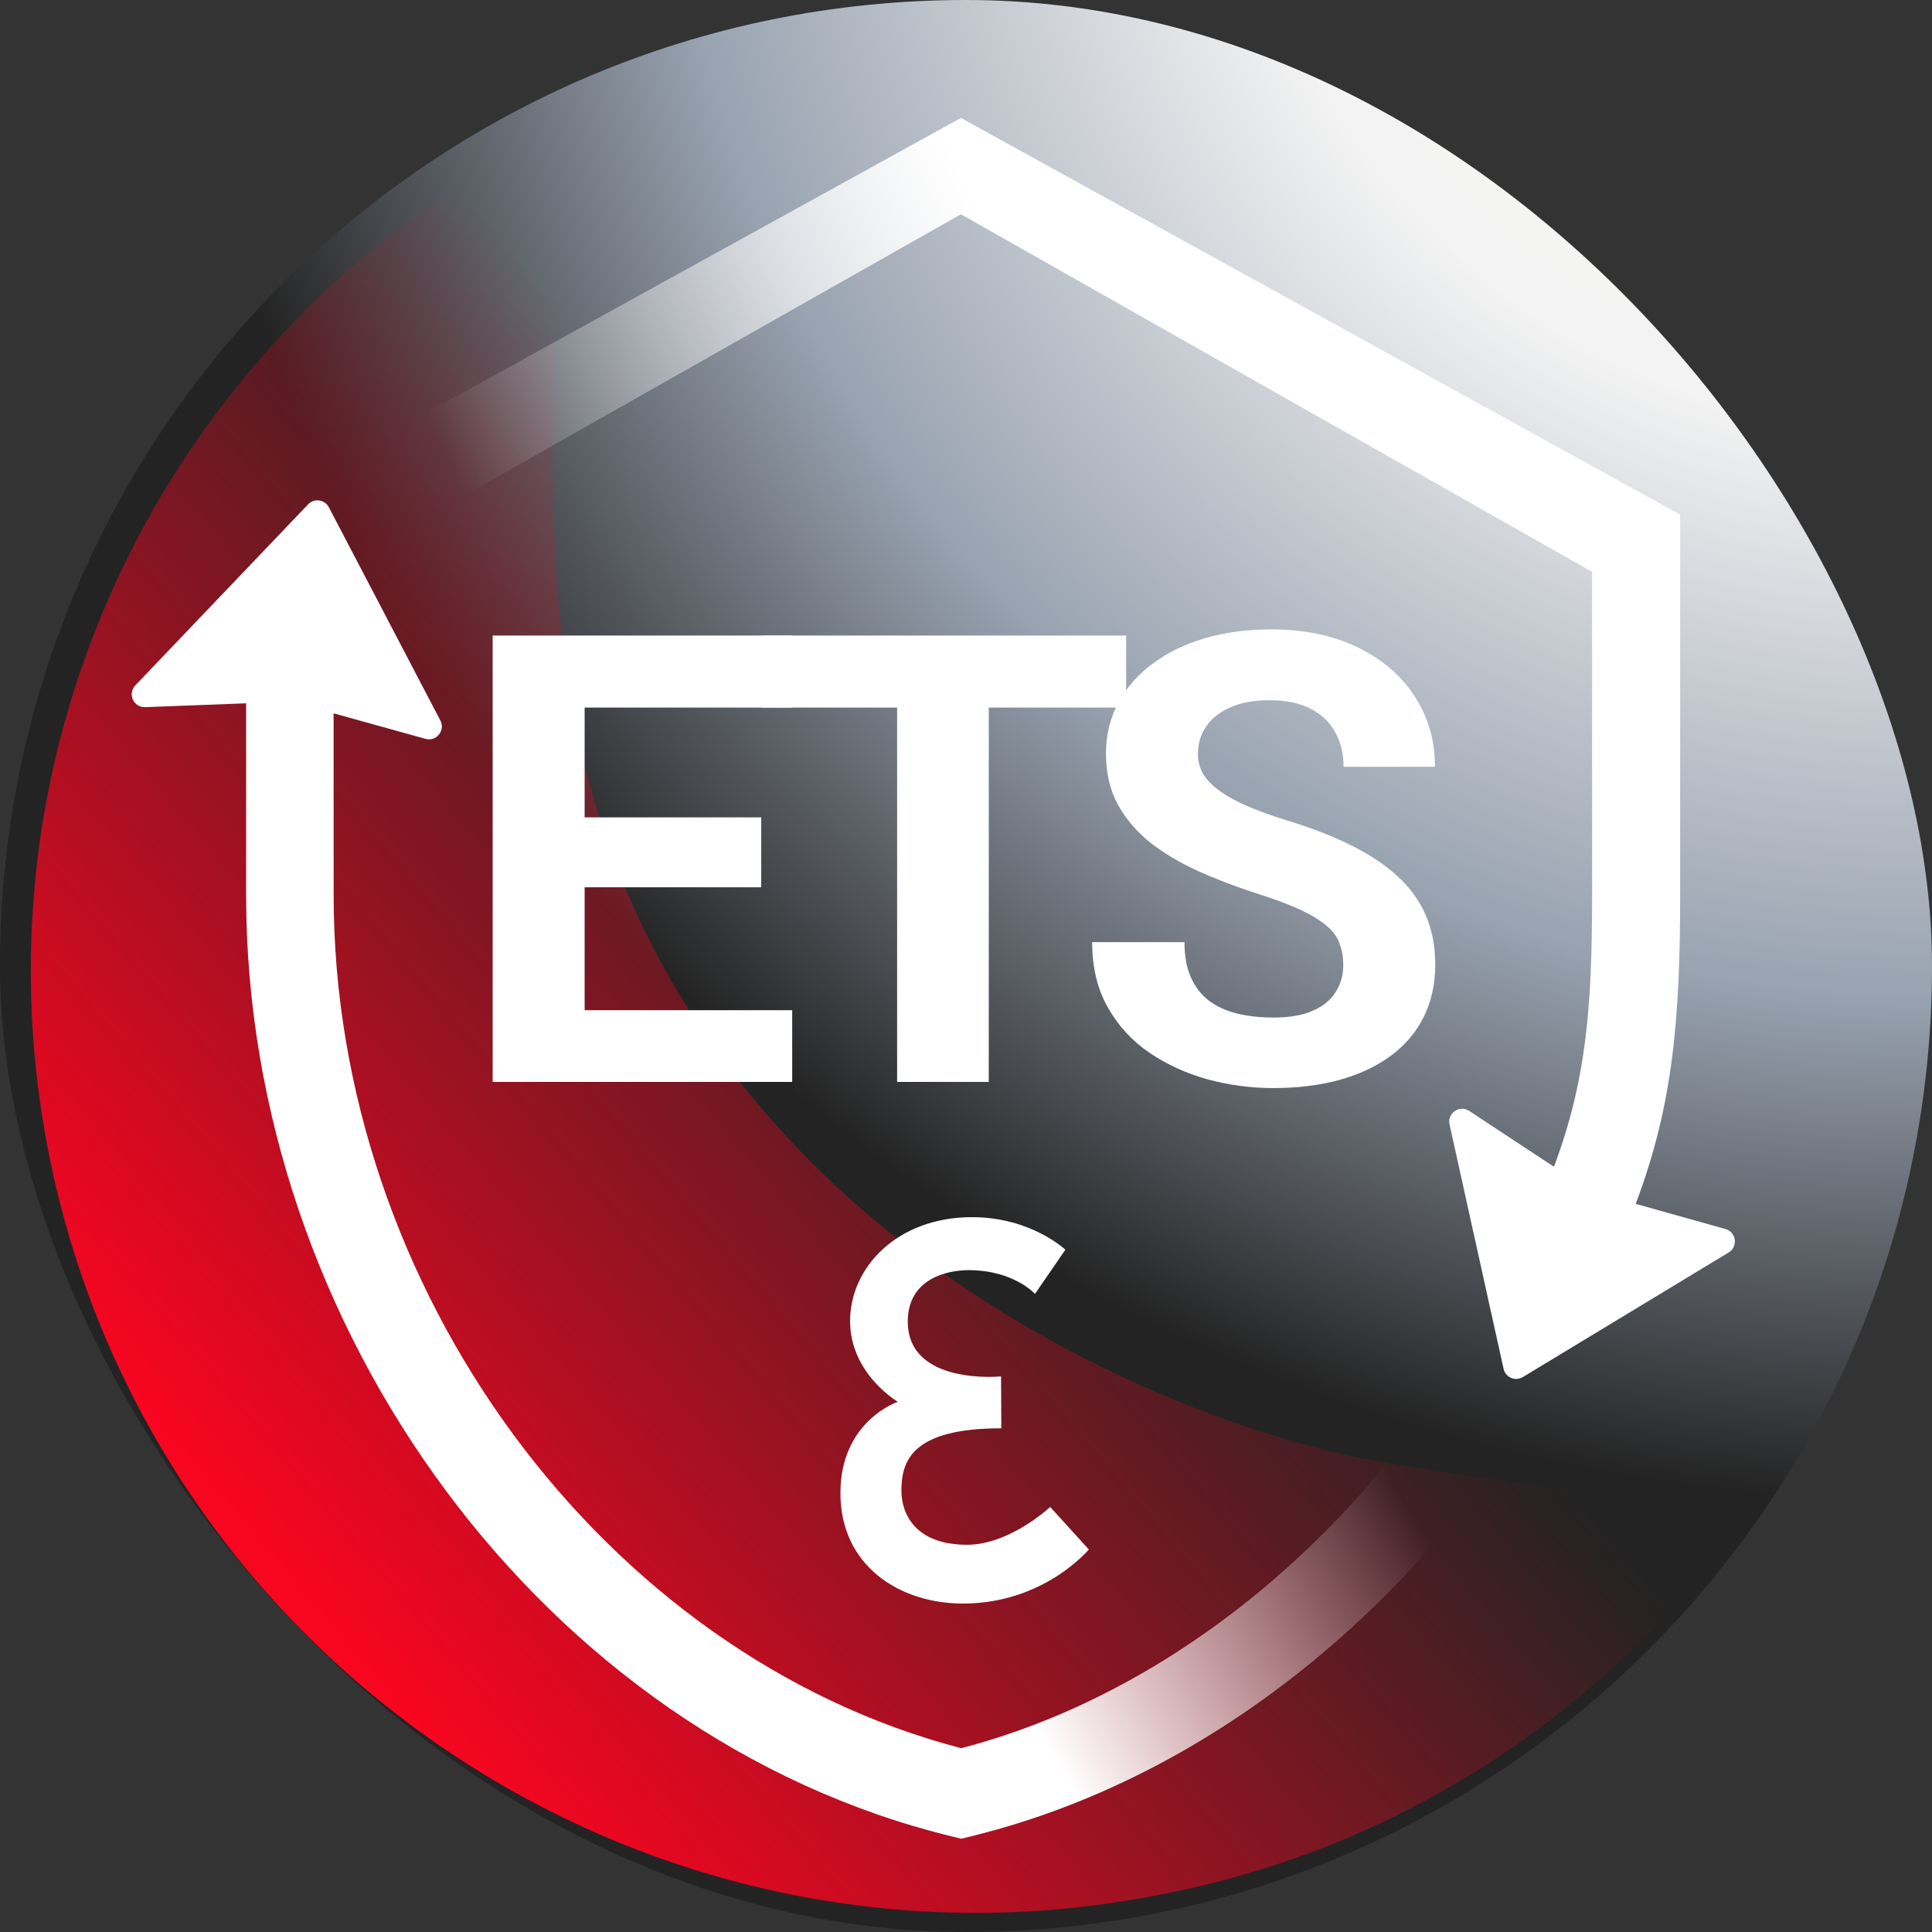 <svg width="150" height="150" viewBox="0 0 150 150" fill="none" xmlns="http://www.w3.org/2000/svg">
<rect x="0" y="0" width="150" height="150" fill="#333333" stroke="none"/>
<g clip-path="url(#clip0_8213_95898)">
<path d="M75 150C116.421 150 150 116.421 150 75C150 33.579 116.421 0 75 0C33.579 0 0 33.579 0 75C0 116.421 33.579 150 75 150Z" fill="url(#paint0_radial_8213_95898)"/>
<path d="M107.308 113.516C92.03 110.97 52.831 96.083 44.77 56.652C40.738 37.545 44.545 9.6 44.545 9.6C14.675 23.328 -2.991 56.186 3.86 89.926C11.921 129.357 50.669 155.063 90.331 147.05C110.775 143.046 127.155 130.904 137.826 114.684C132.507 117.106 122.586 116.063 107.308 113.516Z" fill="url(#paint1_linear_8213_95898)"/>
<path fill-rule="evenodd" clip-rule="evenodd" d="M74.605 9.156L18.763 39.955V40.195L25.598 44.438V44.396L74.605 16.635L123.611 44.396V69.436C123.611 78.108 123.178 83.846 120.648 90.586L114.07 86.252C113.32 85.758 112.349 86.426 112.543 87.303L116.738 106.276C116.886 106.945 117.647 107.27 118.233 106.916L134.213 97.24C134.962 96.787 134.808 95.658 133.965 95.422L126.993 93.467C129.894 85.818 130.446 79.099 130.446 69.436V39.955L74.605 9.156Z" fill="url(#paint2_linear_8213_95898)"/>
<path fill-rule="evenodd" clip-rule="evenodd" d="M25.532 39.384C25.215 38.778 24.395 38.662 23.923 39.157L10.506 53.214C9.886 53.863 10.37 54.937 11.268 54.903L19.109 54.605V69.501C19.109 103.189 42.285 134.831 73.822 142.56L74.628 142.757L75.434 142.56C95.432 137.659 112.662 122.373 122.158 103.816L116.366 100.213C107.877 117.104 92.363 131.103 74.628 135.731C46.801 128.469 25.904 100.035 25.904 69.501L25.901 55.382L33.036 57.365C33.879 57.6 34.595 56.714 34.19 55.938L25.532 39.384Z" fill="url(#paint3_linear_8213_95898)"/>
<path d="M61.506 78.431V84.001H43.058V78.431H61.506ZM45.391 49.343V84.001H38.25V49.343H45.391ZM59.102 63.459V68.886H43.058V63.459H59.102ZM61.482 49.343V54.937H43.058V49.343H61.482Z" fill="white"/>
<path d="M76.769 49.343V84.001H69.652V49.343H76.769ZM87.433 49.343V54.937H59.154V49.343H87.433Z" fill="white"/>
<path d="M104.291 74.932C104.291 74.313 104.196 73.758 104.005 73.266C103.831 72.758 103.498 72.298 103.006 71.885C102.514 71.457 101.823 71.036 100.935 70.624C100.046 70.211 98.895 69.783 97.483 69.338C95.912 68.831 94.42 68.259 93.008 67.624C91.612 66.99 90.374 66.252 89.295 65.411C88.231 64.554 87.39 63.562 86.772 62.435C86.168 61.309 85.867 59.999 85.867 58.508C85.867 57.064 86.184 55.754 86.819 54.58C87.454 53.39 88.343 52.374 89.485 51.533C90.628 50.676 91.977 50.018 93.532 49.557C95.103 49.097 96.825 48.867 98.697 48.867C101.252 48.867 103.482 49.327 105.386 50.248C107.29 51.168 108.766 52.43 109.813 54.033C110.877 55.635 111.408 57.468 111.408 59.531H104.315C104.315 58.516 104.101 57.627 103.672 56.865C103.26 56.088 102.625 55.477 101.768 55.032C100.927 54.588 99.864 54.366 98.578 54.366C97.34 54.366 96.309 54.556 95.484 54.937C94.658 55.302 94.04 55.802 93.627 56.437C93.214 57.056 93.008 57.754 93.008 58.532C93.008 59.119 93.151 59.65 93.436 60.126C93.738 60.602 94.182 61.047 94.769 61.459C95.357 61.872 96.079 62.261 96.936 62.626C97.793 62.991 98.784 63.348 99.911 63.697C101.8 64.268 103.458 64.911 104.886 65.625C106.33 66.339 107.536 67.141 108.504 68.029C109.472 68.918 110.202 69.925 110.694 71.052C111.186 72.179 111.432 73.456 111.432 74.885C111.432 76.392 111.139 77.741 110.551 78.931C109.964 80.121 109.115 81.129 108.004 81.954C106.894 82.779 105.568 83.406 104.029 83.835C102.49 84.263 100.768 84.478 98.864 84.478C97.15 84.478 95.46 84.255 93.794 83.811C92.127 83.351 90.612 82.66 89.247 81.74C87.898 80.82 86.819 79.645 86.01 78.217C85.2 76.789 84.796 75.099 84.796 73.147H91.961C91.961 74.226 92.127 75.138 92.461 75.884C92.794 76.63 93.262 77.233 93.865 77.694C94.484 78.154 95.214 78.487 96.055 78.693C96.912 78.9 97.848 79.003 98.864 79.003C100.102 79.003 101.117 78.828 101.911 78.479C102.72 78.13 103.315 77.646 103.696 77.027C104.093 76.408 104.291 75.71 104.291 74.932Z" fill="white"/>
<path d="M80.357 100.457L82.714 97.029C82.714 97.029 80.057 94.5 75.471 94.5C69.621 94.5 66 98.443 66 102.557C66 106.671 69.707 108.836 69.707 108.836C69.707 108.836 65.25 110.314 65.25 115.929C65.25 121.564 69.836 124.5 74.764 124.5C81.064 124.5 84.536 120.3 84.536 120.3L81.536 117C81.536 117 78.407 119.936 75.086 119.936C70.95 119.936 69.986 117.407 69.986 115.757C69.986 113.507 70.693 110.893 77.743 110.893L77.721 106.864C77.721 106.864 70.479 107.593 70.479 102.6C70.479 99.236 73.607 98.614 75.193 98.614C78.707 98.614 80.357 100.457 80.357 100.457Z" fill="white"/>
</g>
<defs>
<radialGradient id="paint0_radial_8213_95898" cx="0" cy="0" r="1" gradientUnits="userSpaceOnUse" gradientTransform="translate(150 -21) rotate(131.262) scale(187.074)">
<stop stop-color="#FBFAF5"/>
<stop offset="0.289" stop-color="#F3F3F3"/>
<stop offset="0.527" stop-color="#98A2B0"/>
<stop offset="0.738" stop-color="#232323"/>
</radialGradient>
<linearGradient id="paint1_linear_8213_95898" x1="24.732" y1="125.039" x2="85.844" y2="73.021" gradientUnits="userSpaceOnUse">
<stop stop-color="#F80520"/>
<stop offset="1" stop-color="#FA0520" stop-opacity="0"/>
</linearGradient>
<linearGradient id="paint2_linear_8213_95898" x1="109.431" y1="1.447" x2="35.109" y2="36.056" gradientUnits="userSpaceOnUse">
<stop offset="0.446" stop-color="white"/>
<stop offset="1" stop-color="white" stop-opacity="0"/>
</linearGradient>
<linearGradient id="paint3_linear_8213_95898" x1="36.955" y1="163.489" x2="117.836" y2="116.559" gradientUnits="userSpaceOnUse">
<stop offset="0.56" stop-color="white"/>
<stop offset="0.919" stop-color="white" stop-opacity="0"/>
</linearGradient>
<clipPath id="clip0_8213_95898">
<rect width="150" height="150" rx="75" fill="white"/>
</clipPath>
</defs>
</svg>
